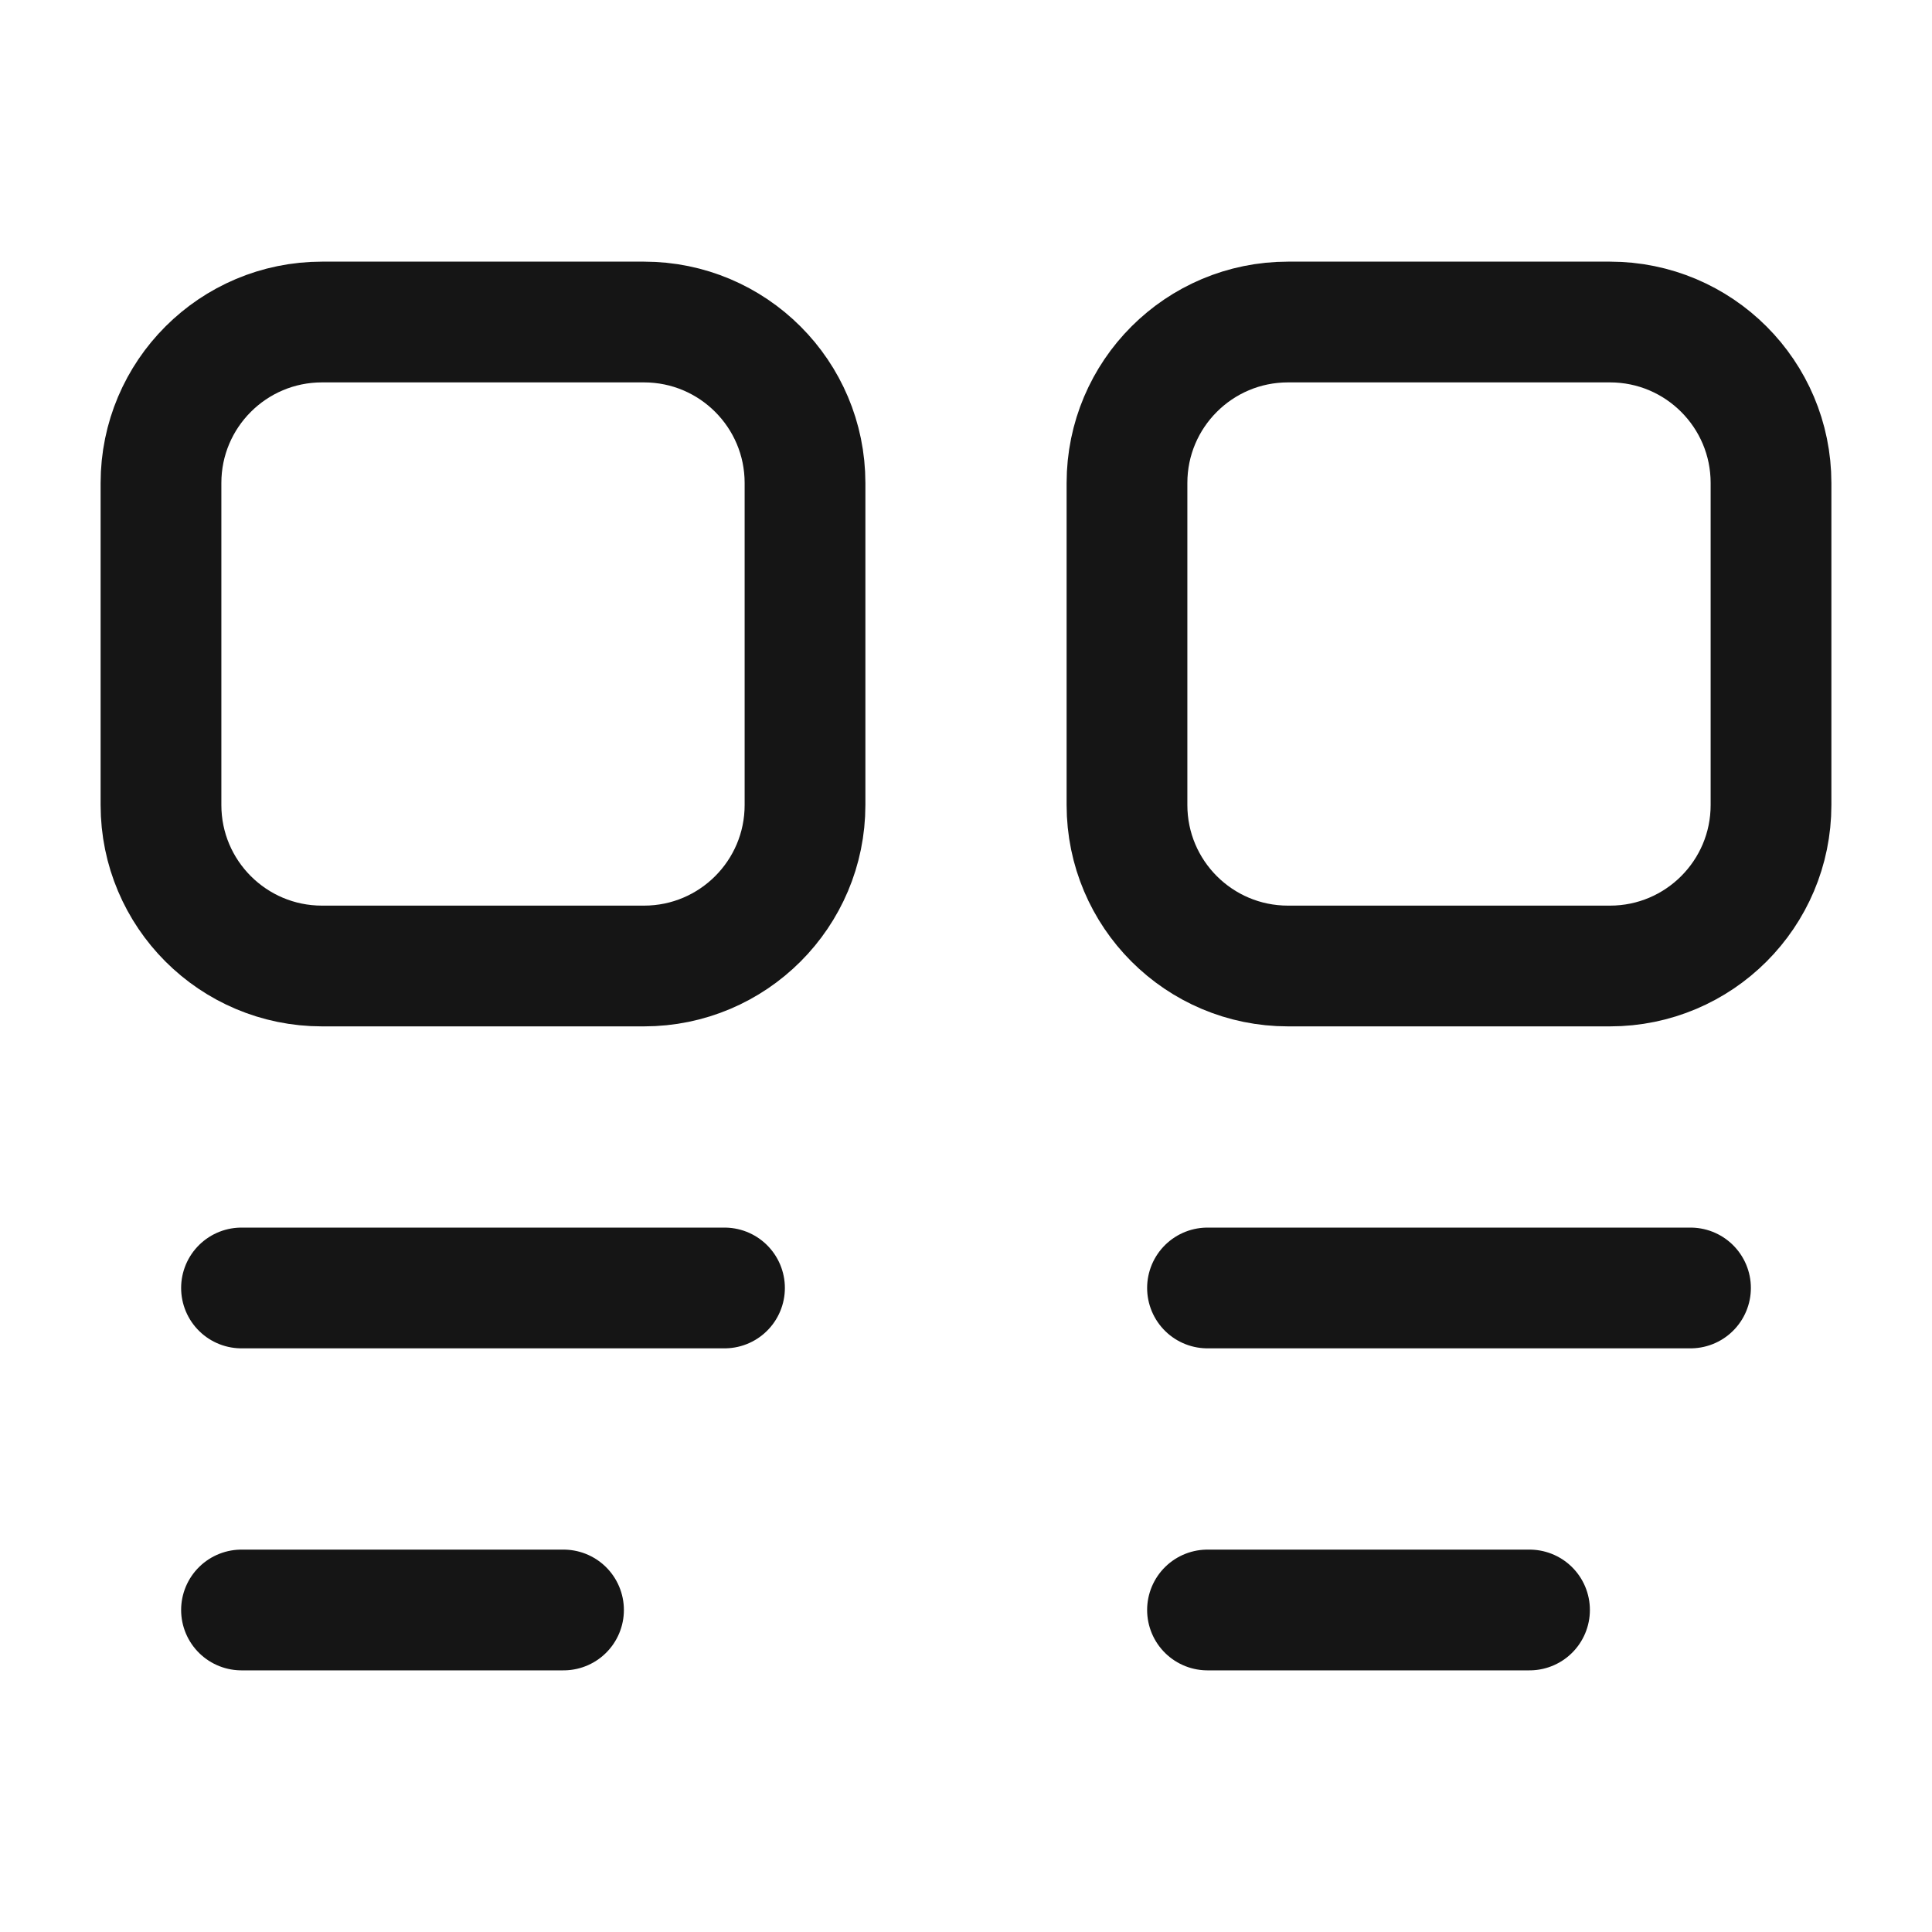 <svg width="40" height="40" viewBox="0 0 40 40" fill="none" xmlns="http://www.w3.org/2000/svg">
<path d="M13.333 6.667H6.667C4.826 6.667 3.333 8.159 3.333 10V16.666C3.333 18.508 4.826 20 6.667 20H13.333C15.174 20 16.667 18.508 16.667 16.666V10C16.667 8.159 15.174 6.667 13.333 6.667Z" stroke="#151515" stroke-width="2.5" stroke-linecap="round" stroke-linejoin="round"/>
<path d="M11.667 33.333H5" stroke="#151515" stroke-width="2.5" stroke-linecap="round" stroke-linejoin="round"/>
<path d="M15 26.666H5" stroke="#151515" stroke-width="2.5" stroke-linecap="round" stroke-linejoin="round"/>
<path d="M33.333 6.667H26.667C24.826 6.667 23.333 8.159 23.333 10V16.666C23.333 18.508 24.826 20 26.667 20H33.333C35.174 20 36.667 18.508 36.667 16.666V10C36.667 8.159 35.174 6.667 33.333 6.667Z" stroke="#151515" stroke-width="2.5" stroke-linecap="round" stroke-linejoin="round"/>
<path d="M31.667 33.333H25" stroke="#151515" stroke-width="2.5" stroke-linecap="round" stroke-linejoin="round"/>
<path d="M35 26.666H25" stroke="#151515" stroke-width="2.5" stroke-linecap="round" stroke-linejoin="round"/>
</svg>
